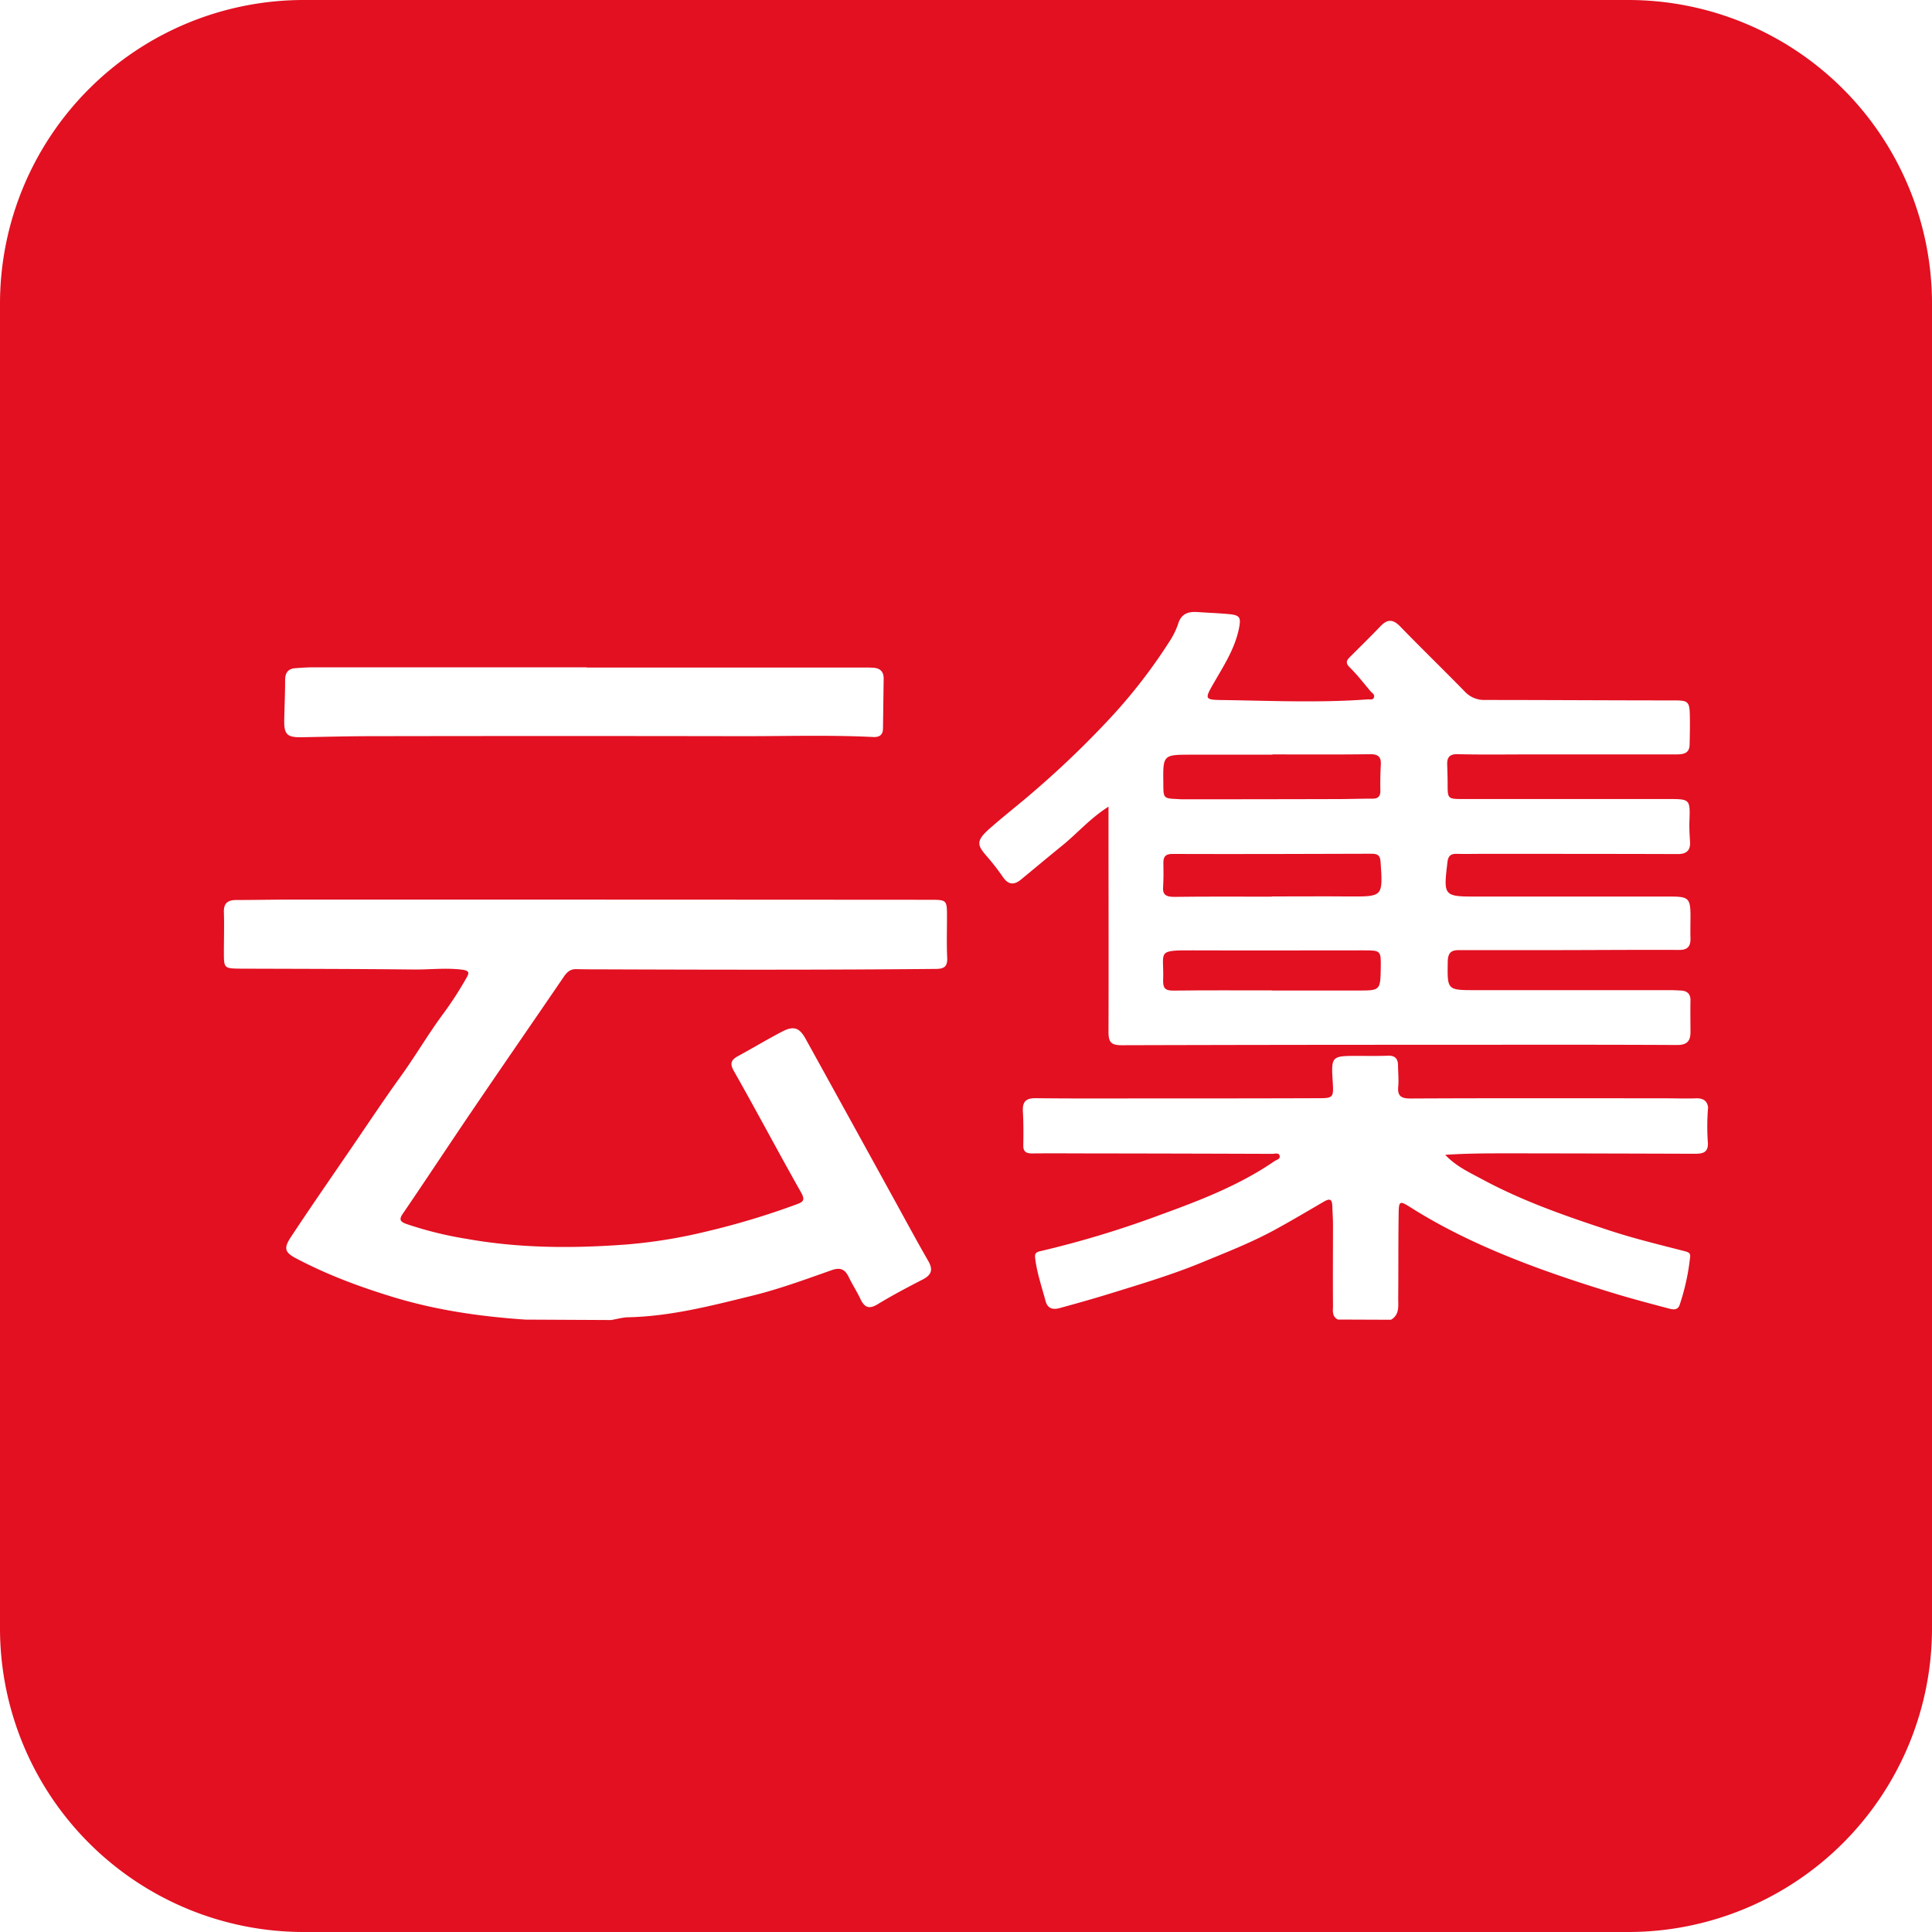 <svg id="图层_1" data-name="图层 1" xmlns="http://www.w3.org/2000/svg" viewBox="0 0 1024 1024"><defs><style>.cls-1{fill:#ccc;}.cls-2{fill:#e21021;}</style></defs><title>yunji</title><path class="cls-1" d="M260.73,803.24a.47.47,0,0,0,0-.52,3.6,3.6,0,0,1,2.85-.83c5.08-.05,10.1-.05,15.17,0,1,0,2.07,0,2.8.93a.4.4,0,0,1-.1.41Z"/><path class="cls-2" d="M622.24,475.36c17.35-.23,34.58-.11,51.82-.11v-.11c13.52,0,27-.11,40.56,0,18.48.11,18.36.23,17.12-18.25-.23-3.38-1.35-4.39-4.73-4.39-35.26.11-70.52.23-105.78.11-3.49,0-4.62,1.46-4.62,4.62.11,4.17.11,8.22-.11,12.39C616,474.23,618,475.36,622.24,475.36Z"/><path class="cls-2" d="M616.49,519.52c-.11,4.06.9,5.52,5.29,5.52,17.46-.23,34.81-.11,52.27-.11V525h45.62c11.94,0,11.94,0,12.17-12.05.11-9.12.11-9.24-9.24-9.24-30.19,0-60.38.11-90.57,0C612.44,503.63,617.06,504.19,616.49,519.52Z"/><path class="cls-2" d="M624.49,423.53a23.56,23.56,0,0,0,2.82.11q40.56,0,81.11-.11c6.42,0,12.73-.23,19.15-.23,2.7,0,4.06-1.13,4.06-4.06-.11-4.73,0-9.46.23-14.08.23-4.17-1.58-5.41-5.63-5.41-17.35.23-34.58.11-51.82.11V400H631.59c-15.21,0-15.21,0-15,15.21C616.61,423.2,616.61,423.2,624.49,423.53Z"/><path class="cls-2" d="M863,0H161A161,161,0,0,0,0,161V863a161,161,0,0,0,161,161H863a161,161,0,0,0,161-161V161A161,161,0,0,0,863,0ZM151.12,360.34c0-3.94,1.8-6,5.63-6.2,3.15-.23,6.31-.45,9.58-.45H311l-.11.11H456.64c2,0,4.17,0,6.2.11,3.6.23,5.52,2,5.52,5.75L468,386.13c0,3.38-1.92,4.62-5,4.51-22.64-1.13-45.4-.45-68-.45q-98.85-.17-197.6,0c-12.5,0-25.12.34-37.63.56-7.55.11-9.24-1.46-9.12-9C150.78,374.64,151.12,367.55,151.12,360.34ZM495.84,513.55c-58.81.56-117.5.45-176.3.23-4.73,0-9.35,0-14.08-.11-3-.11-4.84,1.46-6.42,3.72-16.45,24.11-33,48-49.34,72.1-12.17,17.91-24,35.94-36.16,53.74-2.37,3.38-1.13,4.39,1.92,5.52a195.15,195.15,0,0,0,32,7.89c27.94,5,56,5.07,84.15,3a272.66,272.66,0,0,0,42.58-6.87,407.14,407.14,0,0,0,47.65-14.31c3.72-1.35,5.18-2.14,2.7-6.53C412.48,610.65,401.1,589,389,567.73c-2.25-3.94-1.58-5.86,2-7.89,7.89-4.28,15.55-8.9,23.54-13.07,6.08-3.15,9.13-2.14,12.39,3.72q24,43.43,47.88,86.86c5.63,10.25,11.27,20.73,17.12,30.87,2.7,4.62,1.92,7.44-2.82,9.91-8.11,4.17-16.22,8.45-24,13.18-4.51,2.7-6.87,1.69-9-2.7-1.92-4.06-4.39-7.89-6.31-11.83s-4.28-5.18-8.9-3.6c-13.74,4.84-27.49,9.91-41.57,13.41-22,5.41-43.94,11.15-66.69,11.6-2.93.11-5.86,1-8.79,1.46l-45.29-.23c-23.43-1.58-46.41-4.84-69.06-11.6-18.25-5.52-36-12.05-52.95-21.07-5.63-3-6.08-5.29-2.7-10.59C163.17,642,172.86,628,182.44,614c9.8-14.19,19.26-28.61,29.29-42.58,8.22-11.27,15.21-23.43,23.54-34.58a189.1,189.1,0,0,0,12.05-18.7c1.69-2.82,1-3.72-2.25-4.17-8.67-1.13-17.24,0-25.91-.11-30.53-.34-61.17-.34-91.7-.45-8.79-.11-8.79-.23-8.79-8.9,0-7,.23-13.86,0-20.84-.23-5.07,2.14-6.65,6.65-6.65,9.91,0,19.94-.23,29.85-.23q167.8,0,335.71.11h1.69c9.35,0,9.35,0,9.35,9.24,0,7.1-.23,14.31.11,21.4C502.26,512.42,500.35,513.55,495.84,513.55Zm35.6-48.89a126.35,126.35,0,0,0-9-11.49c-4.51-5.29-5.07-7.66,1.92-13.86,7.77-6.87,16.11-13.29,24-20.17a503,503,0,0,0,41-39.54,285.25,285.25,0,0,0,30.3-39.32,41.31,41.31,0,0,0,4.73-9.46c1.58-5.41,5.18-6.76,10.25-6.42s10.48.56,15.66,1c6.87.56,7.66,1.46,6.31,8-2.25,10.7-8.11,19.6-13.41,28.84-4.62,8-4.73,8.67,3.94,8.79,25.91.34,51.82,1.58,77.73-.34,1.13-.11,2.93.56,3.38-1.13s-1.13-2.25-1.92-3.27c-3.6-4.28-7.1-8.79-11-12.62-2.37-2.37-1.58-3.72.23-5.52,5.41-5.41,10.93-10.81,16.22-16.33,3.72-3.83,6.65-3.6,10.36.23,11.15,11.49,22.76,22.76,34,34.25A14,14,0,0,0,786.94,371c33.46,0,66.8.23,100.26.23,7.55,0,8.34.56,8.45,8.22.11,5.07,0,10.14-.11,15.21-.11,4.51-3,5.18-6.87,5.18h-76c-13.29,0-26.7.23-40-.11-4.39-.11-5.75,1.69-5.63,5.52.11,3.38.23,6.76.23,10.14,0,7.89,0,8.11,8,8.11H883.93c11.94,0,11.94,0,11.49,12.05-.11,3.6.11,7.1.34,10.7.23,4.51-1.92,6.42-6.42,6.42-34.58-.11-69.06-.11-103.64-.11-4.51,0-9,.11-13.52,0-3.15-.11-4.62,1-5,4.39-2.14,18-2.14,18.25,15.55,18.25H885.85c9.12,0,10.14,1.13,10.14,10.25,0,3.94-.11,7.89,0,11.83s-1.24,6.2-5.75,6.2c-24.22-.11-48.44.11-72.66.11h-44.5c-4.06,0-5.63,1.58-5.75,6-.23,15.32-.45,15.21,15.21,15.21H885.06c2,0,4.17.11,6.2.23,3,.23,4.73,1.8,4.73,5.07-.11,5.63,0,11.27,0,16.9,0,4.62-1.69,6.87-7,6.87-44.72-.23-89.33-.11-134.06-.11q-80.27,0-160.53.23c-5.52,0-6.87-1.69-6.87-7,.11-37,0-74,0-111v-8.45c-9.91,6.31-16.67,14.31-24.78,20.84-7.1,5.75-14.08,11.6-21.18,17.46C537.75,469.16,534.48,469.27,531.44,464.65ZM905.23,606c.11,5.07-3,5.52-7.1,5.52q-48.67-.17-97.33-.23c-11.49,0-23.09,0-34.81.79,5.63,6,12.62,9.24,19.38,12.84,21.4,11.6,44.39,19.6,67.37,27.15,13.29,4.39,26.92,7.66,40.44,11.15,2.14.56,2.93,1.24,2.59,3.27a119.09,119.09,0,0,1-5.52,25.12c-1.13,3.27-4.06,2.37-6.2,1.8-10.25-2.7-20.5-5.41-30.64-8.56-12.84-3.94-25.57-8.11-38.19-12.73-23.54-8.67-46.53-18.81-67.82-32.33-5.41-3.38-6-3.38-6.08,3.27-.23,14.76-.11,29.63-.23,44.39-.11,4.28,1,9.24-3.83,12.05l-28.16-.11c-3.49-1.8-2.48-5.18-2.59-8-.11-14.08,0-28.16,0-42.25,0-3.15-.23-6.31-.34-9.58-.11-3.49-.79-4.84-4.62-2.59-8.56,5-17,10-25.69,14.76-12.39,6.76-25.35,11.83-38.19,17.12C622.13,675.32,606,680.16,590,685.12c-9.46,2.93-18.93,5.63-28.5,8.22-3.38.9-6.2.34-7.32-3.72-2-7.55-4.62-15-5.52-22.76-.23-1.92,0-3,2.25-3.6A525.66,525.66,0,0,0,614.69,644c21.07-7.66,42-15.66,60.72-28.5,1.13-.79,3.27-1.13,2.82-2.93s-2.59-1-3.94-1q-46.47-.17-92.94-.23c-11.49,0-22.87-.11-34.36,0-3.38,0-4.73-1.13-4.62-4.51.11-6,.11-12.05-.23-18-.23-5.07,1.8-6.87,7-6.76,20.84.23,41.68.11,62.52.11,29.06,0,58.24,0,87.31-.11,7.55,0,7.89-.45,7.44-8.11-.9-14.31-.9-14.31,13.52-14.31,5.29,0,10.48.11,15.77-.11,3.6-.11,5.18,1.46,5.29,5,0,3.72.45,7.55.11,11.27-.45,4.84,1.24,6.42,6.31,6.42,44.72-.23,89.33-.11,134.06-.11,6,0,12.05.23,18,0,3.27.11,5.29,1.24,5.86,4.73A122.2,122.2,0,0,0,905.23,606Z"/></svg>